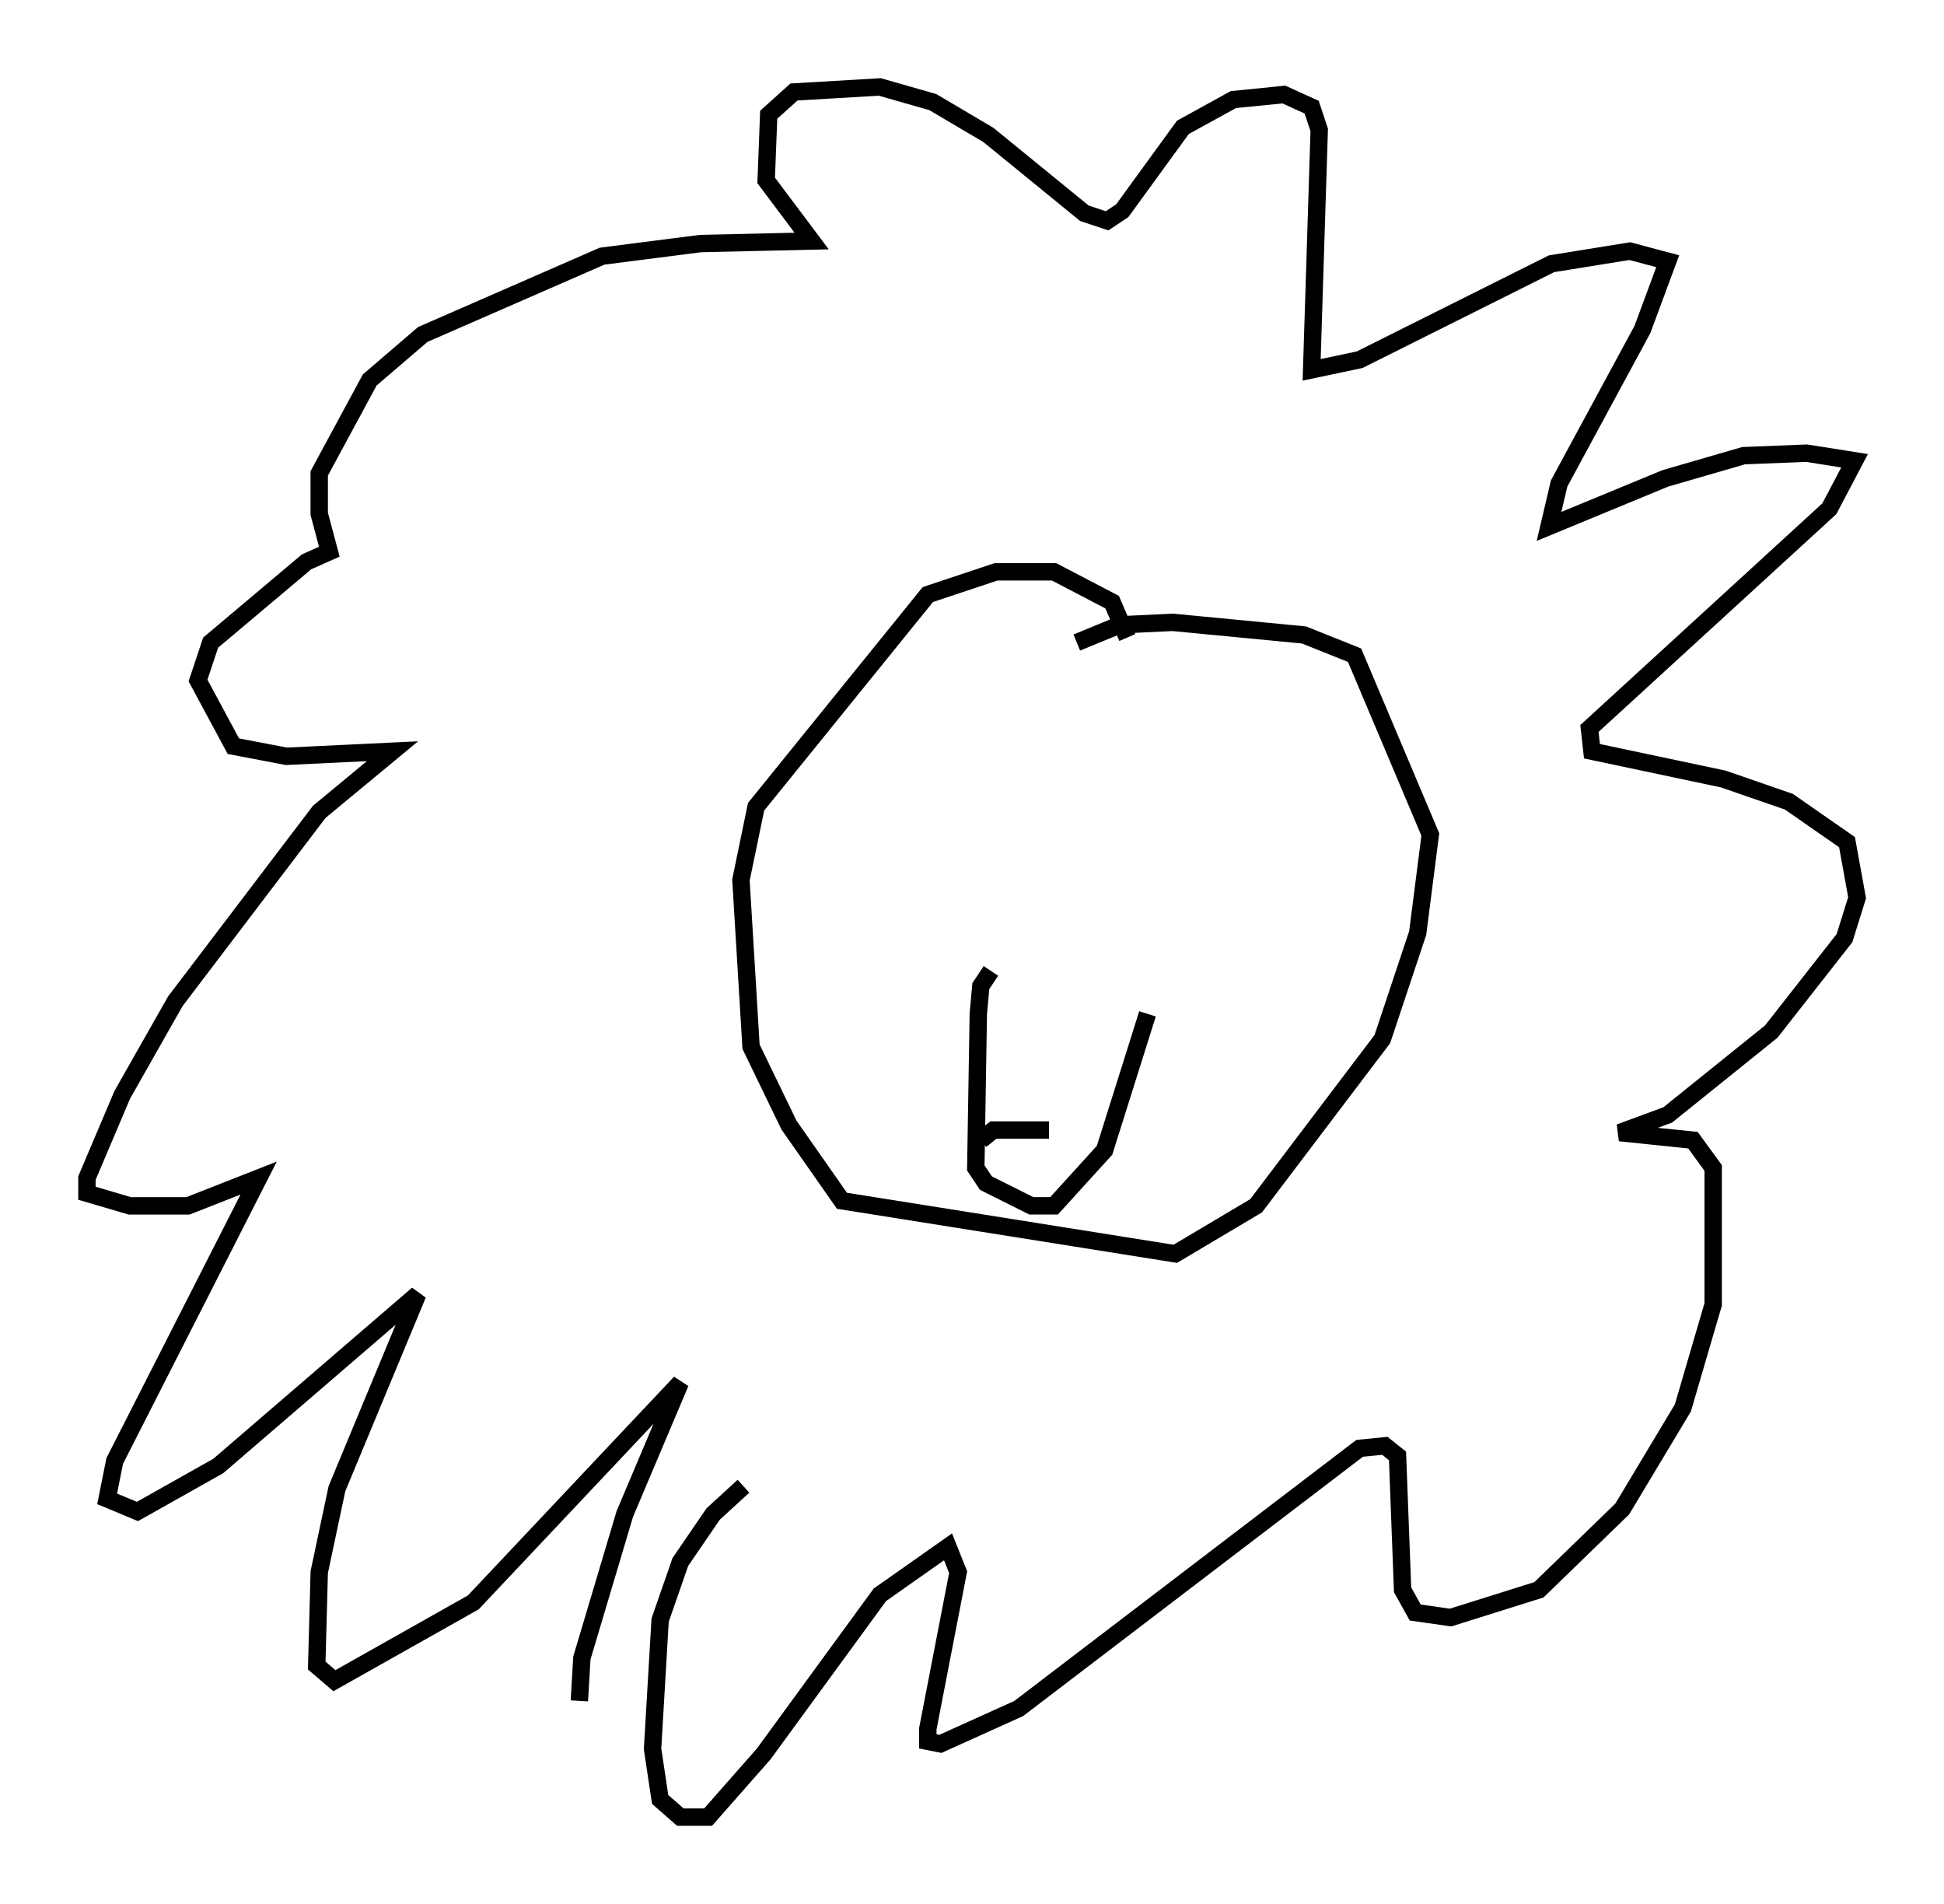 <?xml version="1.0" encoding="utf-8" ?>
<svg baseProfile="full" height="109.497" version="1.1" width="111.821" xmlns="http://www.w3.org/2000/svg" xmlns:ev="http://www.w3.org/2001/xml-events" xmlns:xlink="http://www.w3.org/1999/xlink"><defs /><rect fill="white" height="109.497" width="111.821" x="0" y="0" /><path d="M45.67, 84.743 m-2.905, 0.726 l-1.743, 1.598 -1.888, 2.76 l-1.162, 3.341 -0.436, 7.408 l0.436, 2.905 1.162, 1.017 l1.598, 0.0 3.196, -3.631 l6.682, -9.151 3.922, -2.76 l0.581, 1.453 -1.743, 9.006 l0.0, 0.726 0.726, 0.145 l4.503, -2.034 19.609, -14.961 l1.453, -0.145 0.726, 0.581 l0.291, 7.698 0.726, 1.307 l2.034, 0.291 5.084, -1.598 l4.793, -4.648 3.486, -5.81 l1.743, -5.955 0.0, -7.844 l-1.162, -1.598 -4.212, -0.436 l2.76, -1.017 5.955, -4.793 l4.212, -5.374 0.726, -2.324 l-0.581, -3.196 -3.341, -2.324 l-3.777, -1.307 -7.553, -1.598 l-0.145, -1.307 13.799, -12.637 l1.453, -2.76 -2.76, -0.436 l-3.631, 0.145 -4.503, 1.307 l-6.682, 2.76 0.581, -2.469 l4.793, -8.86 1.453, -3.922 l-2.179, -0.581 -4.503, 0.726 l-11.039, 5.52 -2.76, 0.581 l0.436, -13.799 -0.436, -1.307 l-1.598, -0.726 -2.905, 0.291 l-2.905, 1.598 -3.486, 4.793 l-0.872, 0.581 -1.307, -0.436 l-5.52, -4.503 -3.196, -1.888 l-3.05, -0.872 -4.939, 0.291 l-1.453, 1.307 -0.145, 3.777 l2.615, 3.486 -6.391, 0.145 l-5.665, 0.726 -10.313, 4.503 l-3.05, 2.615 -2.905, 5.374 l0.0, 2.324 0.581, 2.179 l-1.307, 0.581 -5.52, 4.648 l-0.726, 2.179 2.034, 3.777 l3.05, 0.581 6.101, -0.291 l-4.212, 3.486 -8.279, 10.894 l-3.05, 5.374 -2.034, 4.793 l0.0, 0.872 2.469, 0.726 l3.341, 0.0 4.067, -1.598 l-8.279, 16.268 -0.436, 2.179 l1.743, 0.726 4.648, -2.615 l11.475, -9.877 -4.648, 11.184 l-1.017, 4.793 -0.145, 5.374 l1.017, 0.872 7.989, -4.503 l11.911, -12.637 -3.196, 7.553 l-2.469, 8.279 -0.145, 2.469 m31.519, -61.151 l-0.872, -2.034 -3.341, -1.743 l-3.341, 0.0 -3.922, 1.307 l-9.877, 12.201 -0.872, 4.212 l0.581, 9.587 2.179, 4.503 l3.05, 4.358 19.173, 3.05 l4.648, -2.76 7.263, -9.587 l2.034, -6.101 0.726, -5.665 l-4.358, -10.313 -2.905, -1.162 l-7.553, -0.726 -3.05, 0.145 l-2.469, 1.017 m-4.939, 18.883 l-0.581, 0.872 -0.145, 1.598 l-0.145, 8.86 0.581, 0.872 l2.615, 1.307 1.307, 0.0 l2.905, -3.196 2.469, -7.844 m-9.587, 7.263 l0.726, -0.581 3.196, 0.0 " fill="none" stroke="black" stroke-width="1" /></svg>